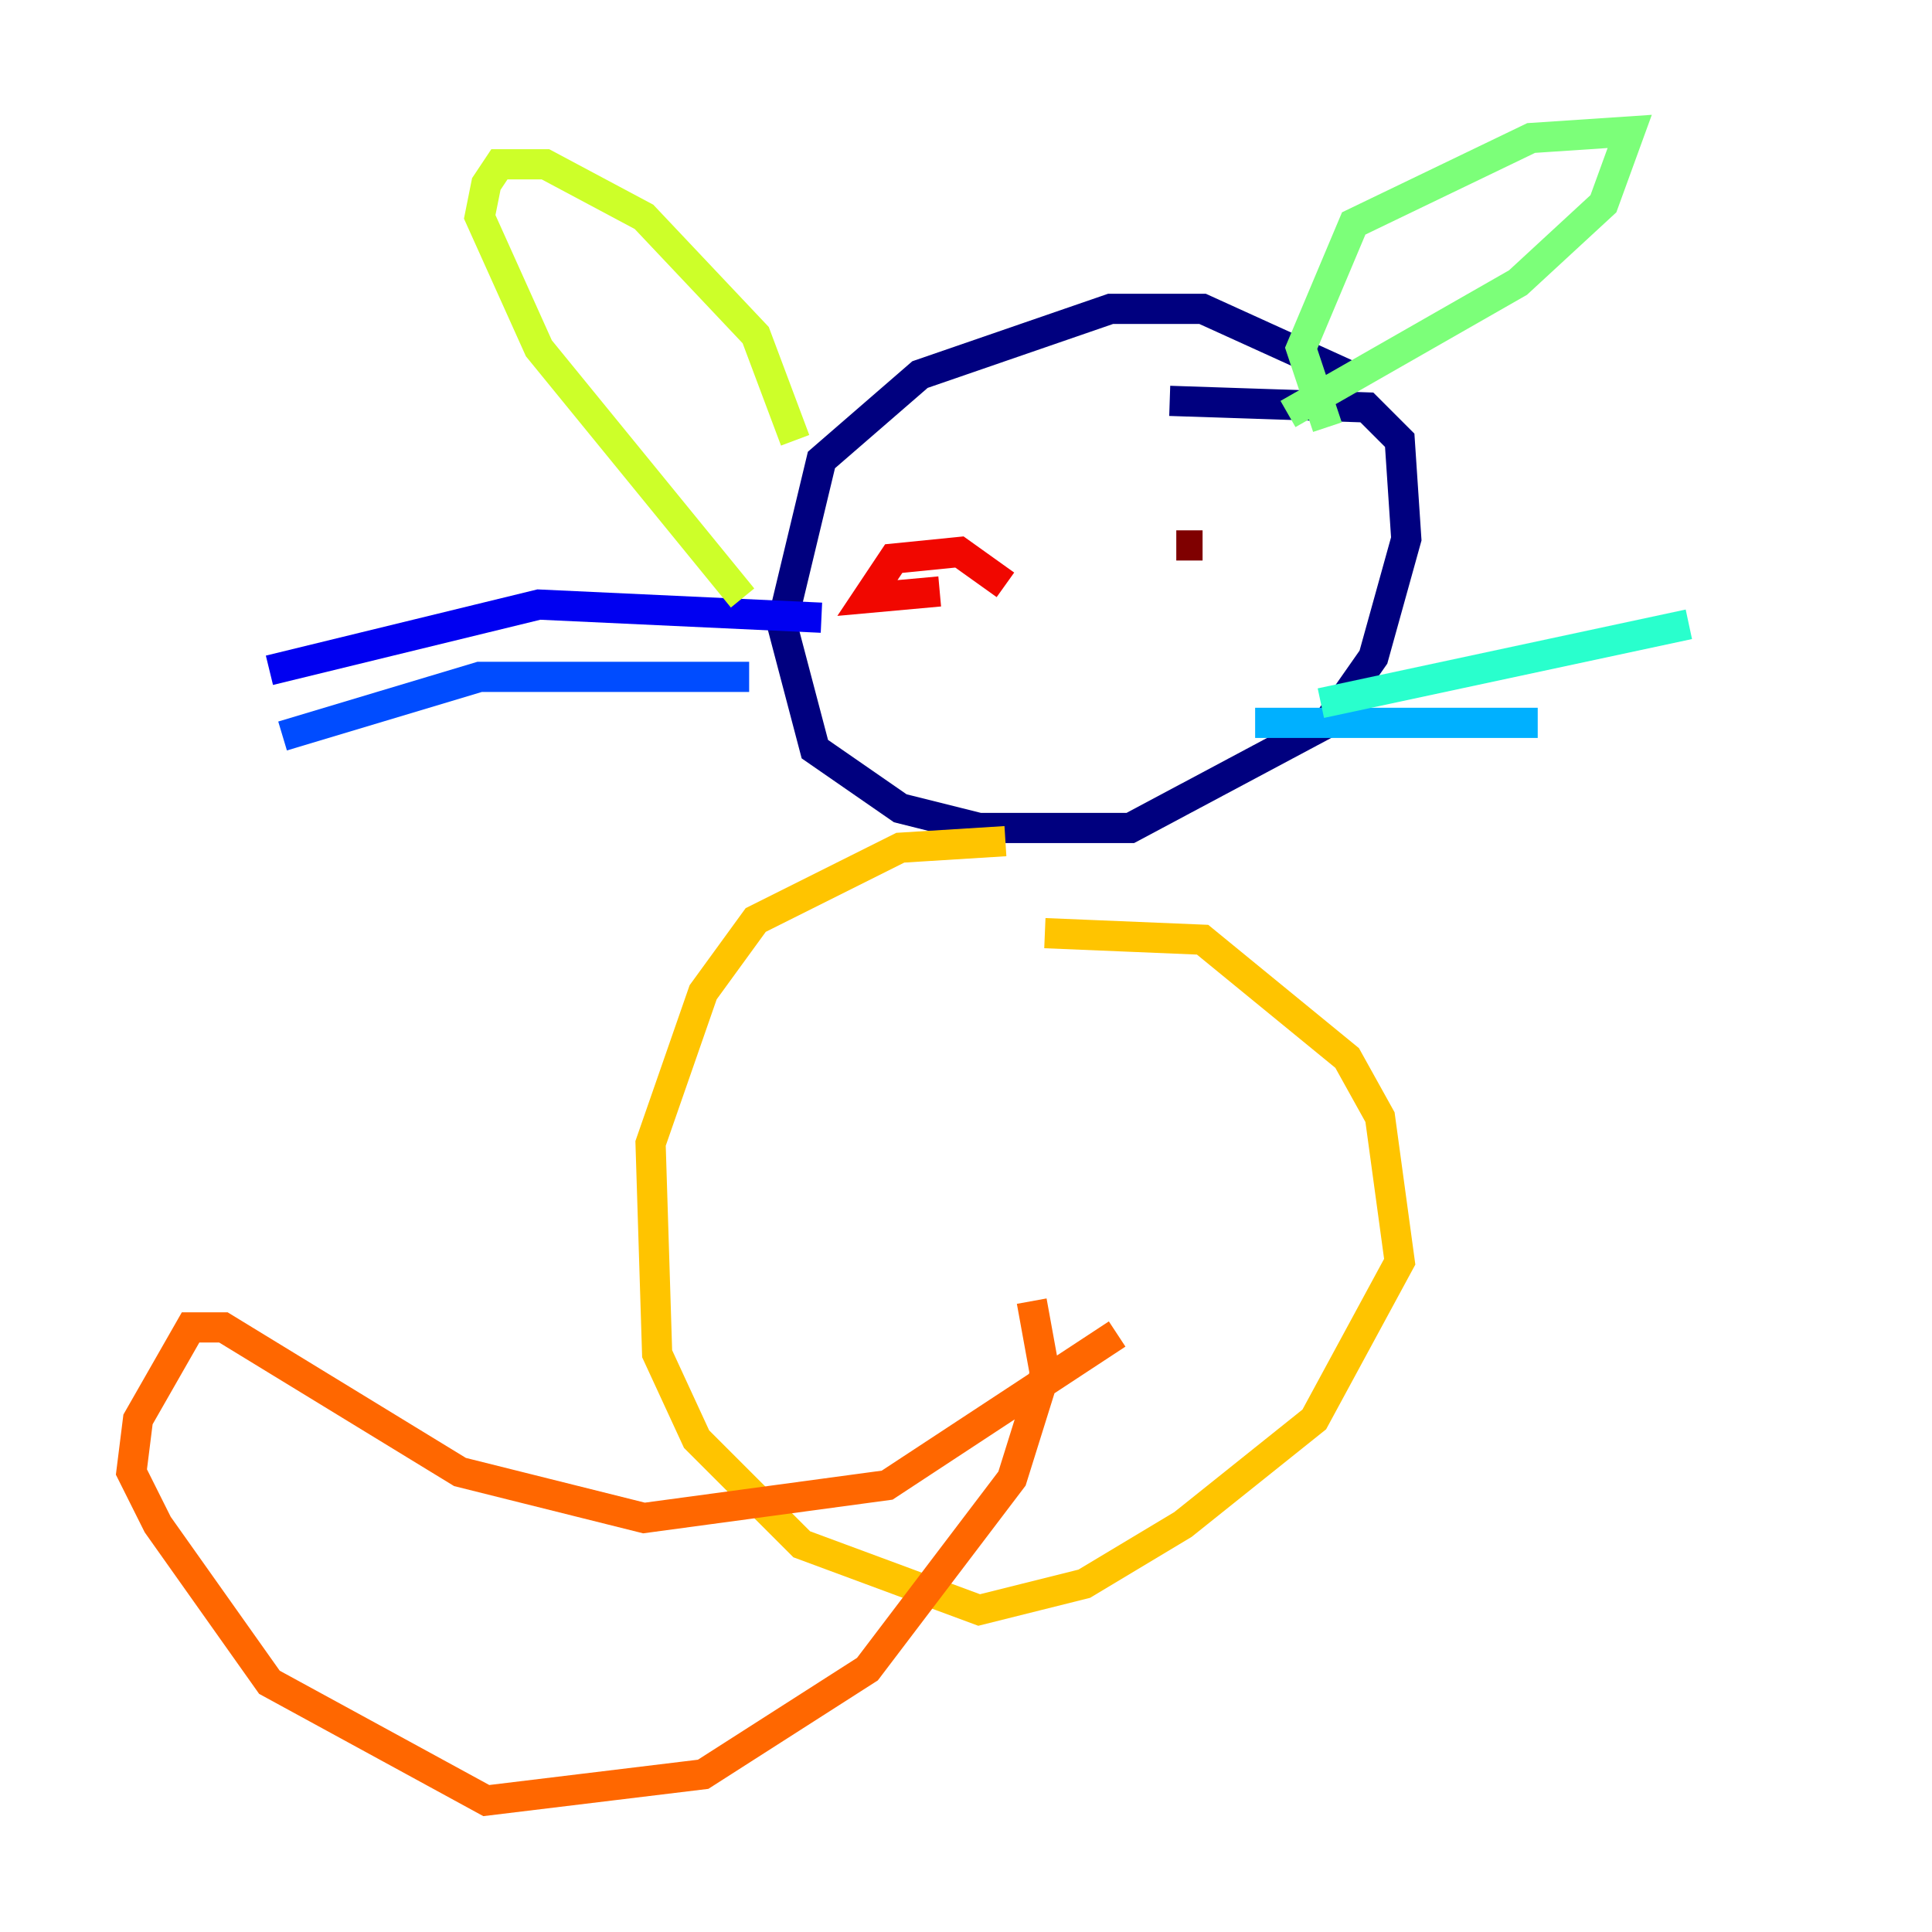 <?xml version="1.0" encoding="utf-8" ?>
<svg baseProfile="tiny" height="128" version="1.2" viewBox="0,0,128,128" width="128" xmlns="http://www.w3.org/2000/svg" xmlns:ev="http://www.w3.org/2001/xml-events" xmlns:xlink="http://www.w3.org/1999/xlink"><defs /><polyline fill="none" points="89.252,24.816 79.674,20.463 73.578,20.463 60.952,24.816 54.422,30.476 51.809,41.361 53.986,49.633 59.646,53.551 64.871,54.857 74.884,54.857 87.946,47.891 90.993,43.537 93.17,35.701 92.735,29.17 90.558,26.993 77.497,26.558" stroke="#00007f" stroke-width="2" /><polyline fill="none" points="54.422,40.925 35.701,40.054 17.85,44.408" stroke="#0000f1" stroke-width="2" /><polyline fill="none" points="49.633,44.843 31.782,44.843 18.721,48.762" stroke="#004cff" stroke-width="2" /><polyline fill="none" points="83.156,47.891 101.878,47.891" stroke="#00b0ff" stroke-width="2" /><polyline fill="none" points="87.51,46.585 111.891,41.361" stroke="#29ffcd" stroke-width="2" /><polyline fill="none" points="87.946,28.299 86.204,23.075 89.687,14.803 101.442,9.143 107.973,8.707 106.231,13.497 100.571,18.721 85.333,27.429" stroke="#7cff79" stroke-width="2" /><polyline fill="none" points="52.68,29.17 50.068,22.204 42.667,14.367 36.136,10.884 33.088,10.884 32.218,12.191 31.782,14.367 35.701,23.075 49.197,39.619" stroke="#cdff29" stroke-width="2" /><polyline fill="none" points="66.612,55.728 59.646,56.163 50.068,60.952 46.585,65.742 43.102,75.755 43.537,89.687 46.15,95.347 53.116,102.313 64.871,106.667 71.837,104.925 78.367,101.007 87.075,94.041 92.735,83.592 91.429,74.014 89.252,70.095 79.674,62.258 69.225,61.823" stroke="#ffc400" stroke-width="2" /><polyline fill="none" points="68.354,86.204 69.225,90.993 67.048,97.959 57.469,110.585 46.585,117.551 32.218,119.293 17.85,111.456 10.449,101.007 8.707,97.524 9.143,94.041 12.626,87.946 14.803,87.946 30.476,97.524 42.667,100.571 58.776,98.395 74.014,88.381" stroke="#ff6700" stroke-width="2" /><polyline fill="none" points="66.612,38.748 63.565,36.571 59.211,37.007 57.469,39.619 62.258,39.184" stroke="#f10700" stroke-width="2" /><polyline fill="none" points="77.932,36.136 79.674,36.136" stroke="#7f0000" stroke-width="2" /></svg>